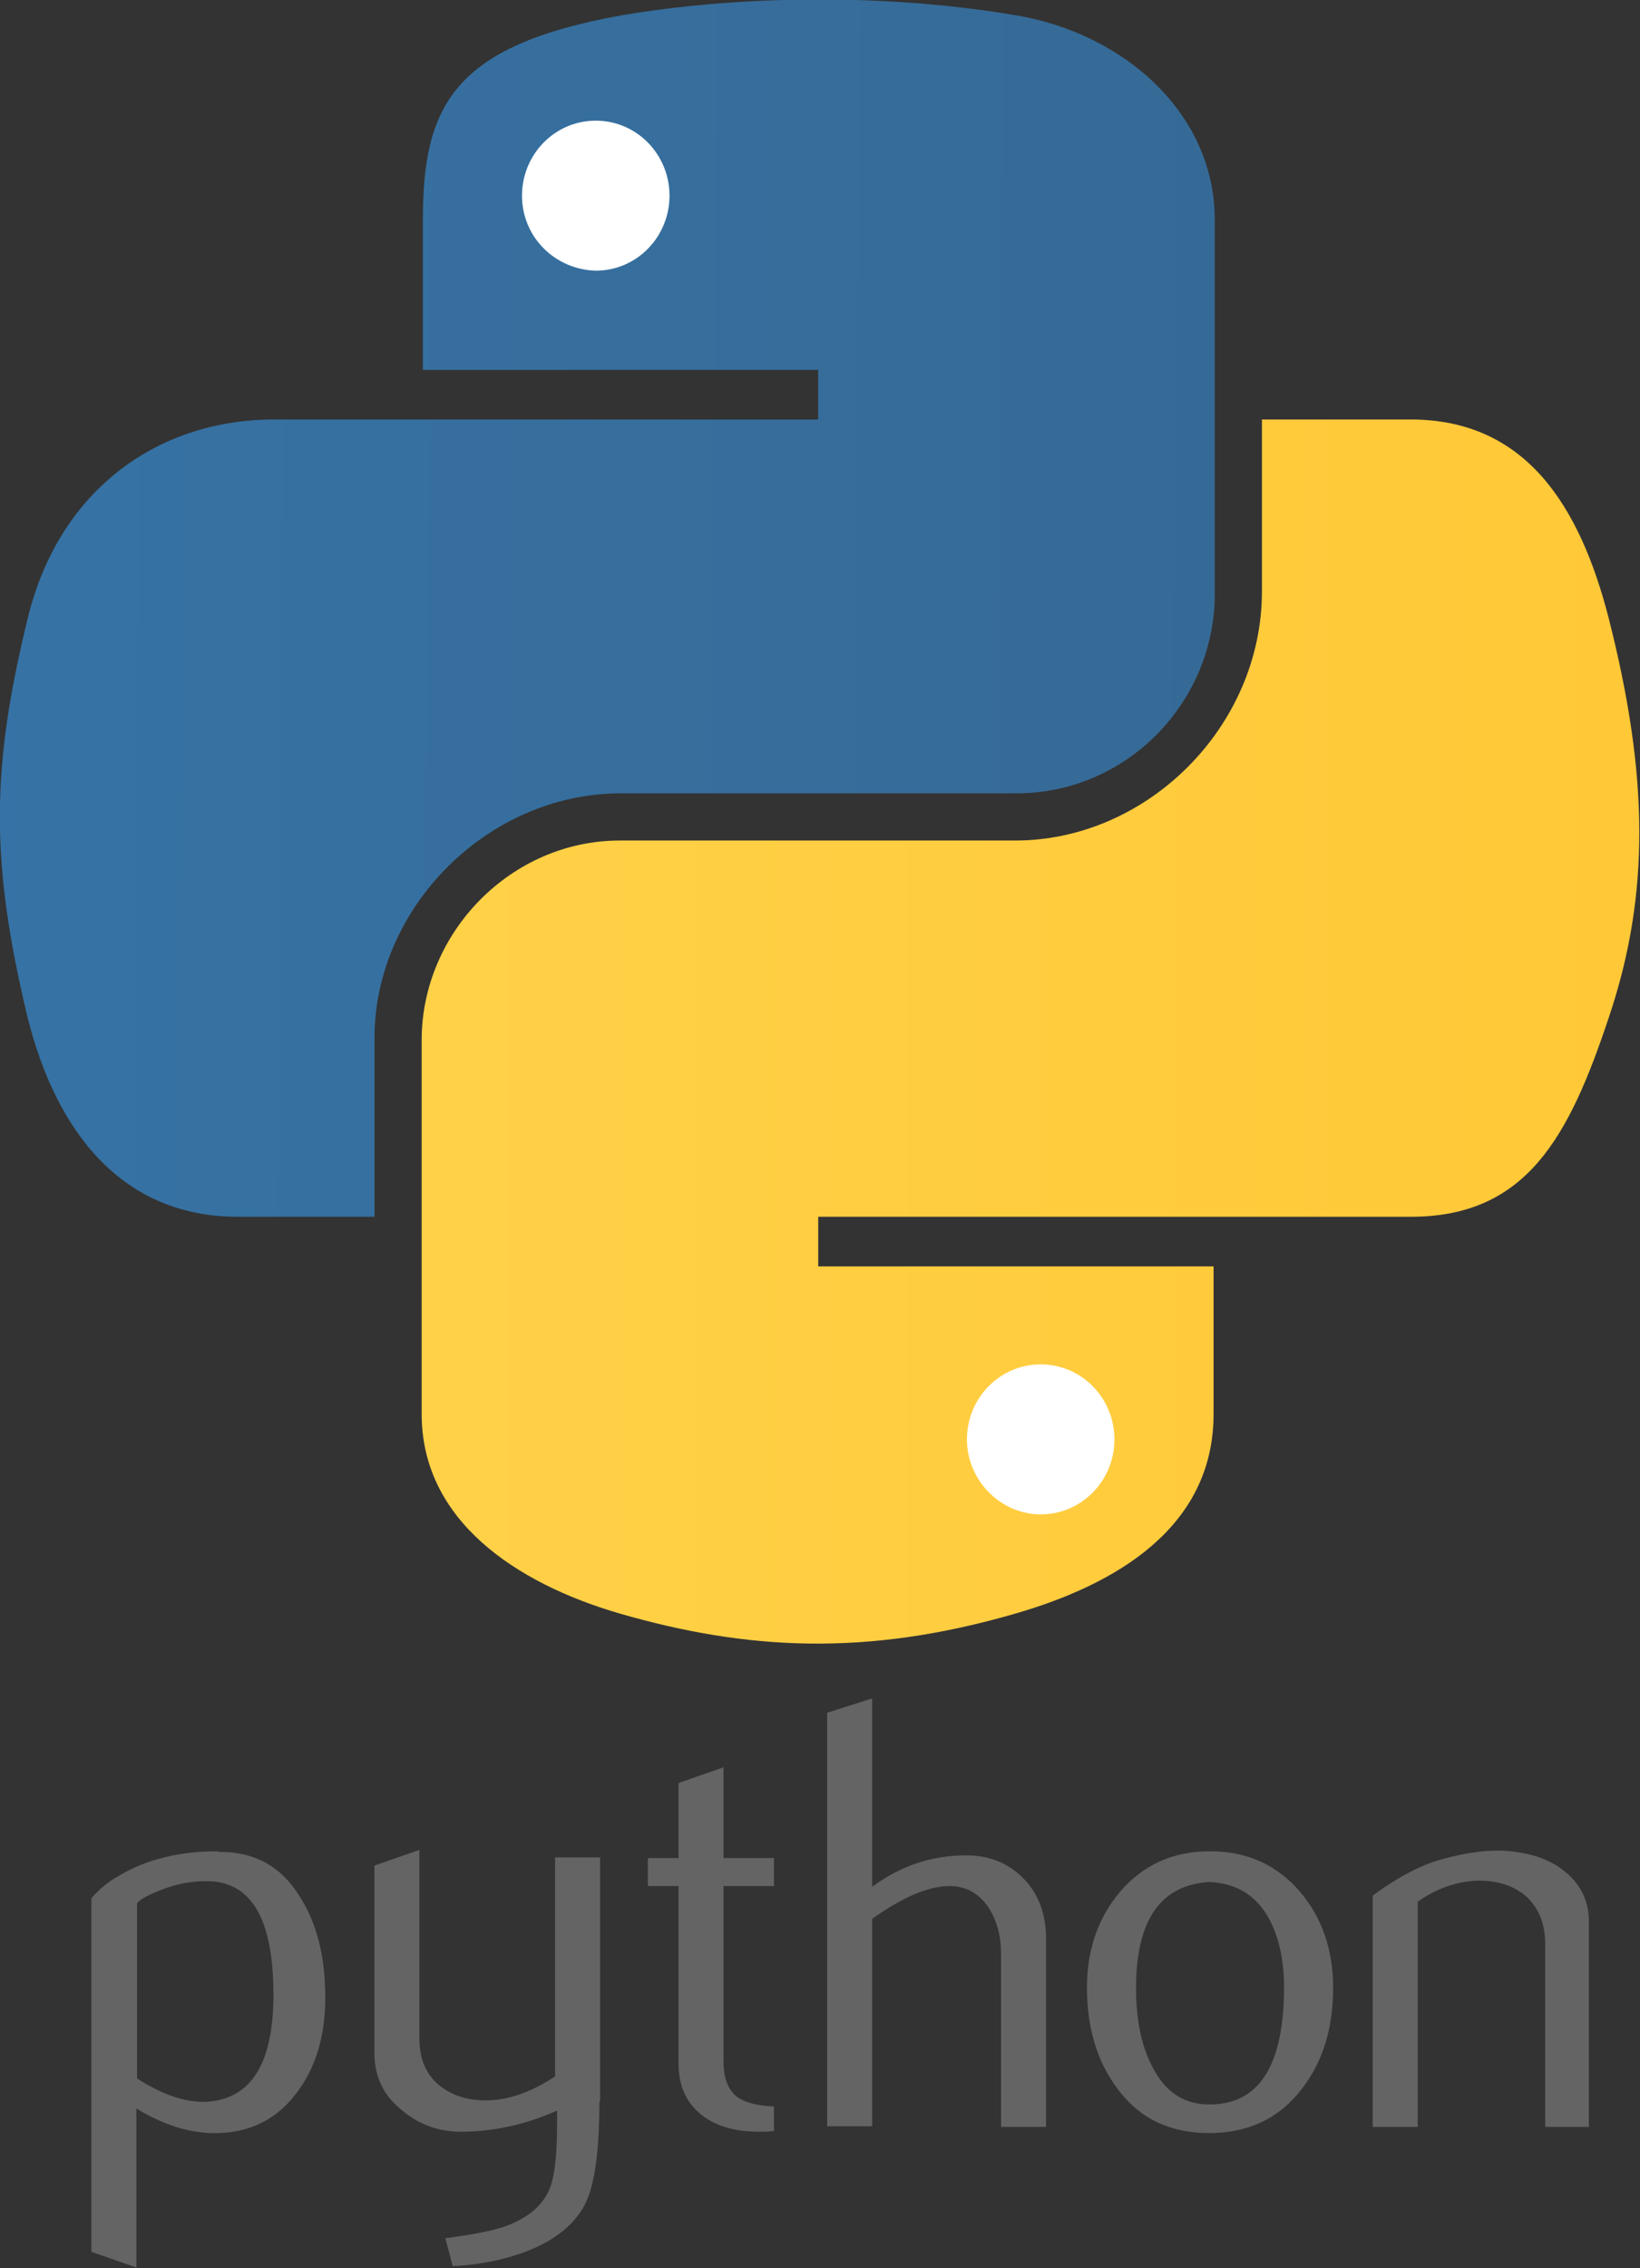<?xml version="1.0" encoding="utf-8"?>
<!-- Generator: Adobe Illustrator 18.1.1, SVG Export Plug-In . SVG Version: 6.00 Build 0)  -->
<svg version="1.1" xmlns="http://www.w3.org/2000/svg" xmlns:xlink="http://www.w3.org/1999/xlink" x="0px" y="0px"
	 viewBox="0 0 240.5 332.4" enable-background="new 0 0 240.5 332.4" xml:space="preserve">
<rect x="0" y="0" width="240.5" height="332.4" fill="#333333" stroke="none"/>
<g id="Layer_2" inkscape:export-ydpi="9" inkscape:export-xdpi="9" inkscape:export-filename="/home/el/Documents/images/svg/Python/python-powered-portrait-50.png" sodipodi:docbase="/home/el/Documents/images/svg/Python" inkscape:version="0.43" sodipodi:docname="python-powered-portrait.svg" sodipodi:version="0.32" xmlns:rdf="http://www.w3.org/1999/02/22-rdf-syntax-ns#" xmlns:xap="http://ns.adobe.com/xap/1.0/" xmlns:xapGImg="http://ns.adobe.com/xap/1.0/g/img/" xmlns:svg="http://www.w3.org/2000/svg" xmlns:ns1="http://ns.adobe.com/Flows/1.0/" xmlns:ns0="http://ns.adobe.com/Variables/1.0/" xmlns:ns="http://ns.adobe.com/SaveForWeb/1.0/" xmlns:cc="http://web.resource.org/cc/" xmlns:dc="http://purl.org/dc/elements/1.1/" xmlns:inkscape="http://www.inkscape.org/namespaces/inkscape" xmlns:sodipodi="http://inkscape.sourceforge.net/DTD/sodipodi-0.dtd">
	<g id="g10990">
		<path id="path46" fill="#646464" d="M40.1,292.3c0-10.8-3.1-16.3-9.2-16.6c-2.4-0.1-4.8,0.3-7.1,1.2c-1.8,0.7-3.1,1.3-3.7,2v25.7
			c3.9,2.5,7.4,3.6,10.4,3.4C36.9,307.5,40.1,302.3,40.1,292.3z M47.7,292.7c0,5.5-1.3,10-3.9,13.6c-2.9,4.1-6.9,6.2-11.9,6.3
			c-3.8,0.1-7.8-1.1-11.9-3.6v23.3l-6.6-2.3v-51.8c1.1-1.3,2.5-2.5,4.2-3.4c3.9-2.3,8.7-3.5,14.3-3.5l0.1,0.1
			c5.1-0.1,9.1,2,11.8,6.3C46.4,281.6,47.7,286.6,47.7,292.7z"/>
		<path id="path48" fill="#646464" d="M87.9,308c0,7.3-0.7,12.4-2.2,15.2c-1.5,2.8-4.3,5.1-8.4,6.7c-3.4,1.3-7,2-10.9,2.2l-1.1-4.1
			c4-0.5,6.8-1.1,8.4-1.6c3.2-1.1,5.4-2.7,6.6-5c1-1.8,1.4-5.3,1.4-10.4v-1.7c-4.5,2-9.2,3.1-14.1,3.1c-3.2,0-6.1-1-8.6-3.1
			c-2.8-2.2-4.1-5-4.1-8.5v-27.4l6.6-2.3v27.6c0,2.9,0.9,5.2,2.8,6.8c1.9,1.6,4.4,2.4,7.4,2.3c3-0.1,6.2-1.2,9.7-3.5v-32.1h6.6V308z
			"/>
		<path id="path50" fill="#646464" d="M113.5,312.3c-0.8,0.1-1.5,0.1-2.2,0.1c-3.7,0-6.6-0.9-8.7-2.7c-2.1-1.8-3.1-4.2-3.1-7.4
			v-25.9h-4.5v-4.1h4.5v-11l6.6-2.3v13.3h7.4v4.1h-7.4v25.7c0,2.5,0.7,4.2,2,5.2c1.1,0.8,2.9,1.3,5.4,1.4V312.3z"/>
		<path id="path52" fill="#646464" d="M153.4,311.7h-6.6v-25.4c0-2.6-0.6-4.8-1.8-6.7c-1.4-2.1-3.3-3.2-5.8-3.2
			c-3,0-6.8,1.6-11.3,4.8v30.4h-6.6V251l6.6-2.1v27.6c4.2-3.1,8.8-4.6,13.8-4.6c3.5,0,6.3,1.2,8.5,3.5c2.2,2.3,3.2,5.3,3.2,8.7
			V311.7L153.4,311.7z"/>
		<path id="path54" fill="#646464" d="M188.3,291.2c0-4.1-0.8-7.5-2.3-10.2c-1.9-3.3-4.7-5-8.6-5.2c-7.2,0.4-10.8,5.6-10.8,15.5
			c0,4.5,0.7,8.3,2.3,11.4c1.9,3.9,4.8,5.8,8.7,5.7C184.7,308.3,188.3,302.6,188.3,291.2z M195.5,291.3c0,5.9-1.5,10.8-4.5,14.7
			c-3.3,4.4-7.9,6.6-13.7,6.6c-5.8,0-10.3-2.2-13.5-6.6c-2.9-3.9-4.4-8.8-4.4-14.7c0-5.5,1.6-10.2,4.8-14c3.4-4,7.8-6,13.2-6
			c5.5,0,9.9,2,13.3,6C193.9,281.1,195.5,285.8,195.5,291.3z"/>
		<path id="path56" fill="#646464" d="M233.2,311.7h-6.6v-26.8c0-2.9-0.9-5.2-2.7-6.9c-1.8-1.6-4.1-2.4-7.1-2.4
			c-3.1,0.1-6.1,1.1-8.9,3.1v33h-6.6v-33.9c3.8-2.8,7.3-4.6,10.4-5.4c3-0.8,5.6-1.2,7.9-1.2c1.6,0,3,0.2,4.4,0.5
			c2.6,0.6,4.7,1.7,6.3,3.3c1.8,1.8,2.7,4,2.7,6.5V311.7z"/>
	</g>
</g>
<g id="g7640" transform="translate(638.585,497.419)">
	<g id="g8691" transform="matrix(1.773,0,0,1.773,-1062.907,-953.659)">
		
			<linearGradient id="path7990_1_" gradientUnits="userSpaceOnUse" x1="259.118" y1="529.116" x2="142.056" y2="530.047" gradientTransform="matrix(1.521 0 0 -1.521 -54.339 1112.675)">
			<stop  offset="0" style="stop-color:#366A96"/>
			<stop  offset="1" style="stop-color:#3679B0"/>
		</linearGradient>
		<path id="path7990" fill="url(#path7990_1_)" d="M274.3,275.5c0-9.4,2.5-14.4,16.4-16.9c9.4-1.6,21.5-1.9,32.7,0
			c8.9,1.5,16.4,8.1,16.4,16.9v30.9c0,9-7.3,16.5-16.4,16.5h-32.7c-11.1,0-20.4,9.5-20.4,20.2v14.8H259c-9.5,0-15-6.9-17.4-16.5
			c-3.1-12.9-3-20.6,0-32.9c2.6-10.8,10.9-16.5,20.4-16.5h12.3H307v-4.1h-32.7V275.5L274.3,275.5z"/>
		
			<linearGradient id="path7992_1_" gradientUnits="userSpaceOnUse" x1="282.281" y1="506.391" x2="50.554" y2="506.391" gradientTransform="matrix(1.521 0 0 -1.521 -54.339 1112.675)">
			<stop  offset="0" style="stop-color:#FFC836"/>
			<stop  offset="1" style="stop-color:#FFE873"/>
		</linearGradient>
		<path id="path7992" fill="url(#path7992_1_)" d="M339.7,374.2c0,9.4-8.1,14.1-16.4,16.5c-12.4,3.6-22.3,3-32.7,0
			c-8.6-2.5-16.4-7.7-16.4-16.5v-30.9c0-8.9,7.4-16.5,16.4-16.5h32.7c10.9,0,20.4-9.4,20.4-20.6V292h12.3c9.5,0,14,7.1,16.4,16.5
			c3.3,13,3.4,22.8,0,32.9c-3.3,9.9-6.8,16.5-16.4,16.5h-16.4H307v4.1h32.7V374.2z"/>
		<path id="path7994" fill="#FFFFFF" d="M282.5,273.5c0-3.4,2.7-6.2,6.1-6.2c3.4,0,6.1,2.8,6.1,6.2c0,3.4-2.7,6.2-6.1,6.2
			C285.2,279.6,282.5,276.9,282.5,273.5z"/>
		<path id="path7996" fill="#FFFFFF" d="M319.3,376.3c0-3.4,2.7-6.2,6.1-6.2c3.4,0,6.1,2.8,6.1,6.2c0,3.4-2.7,6.2-6.1,6.2
			C322.1,382.5,319.3,379.7,319.3,376.3z"/>
	</g>
</g>
</svg>
